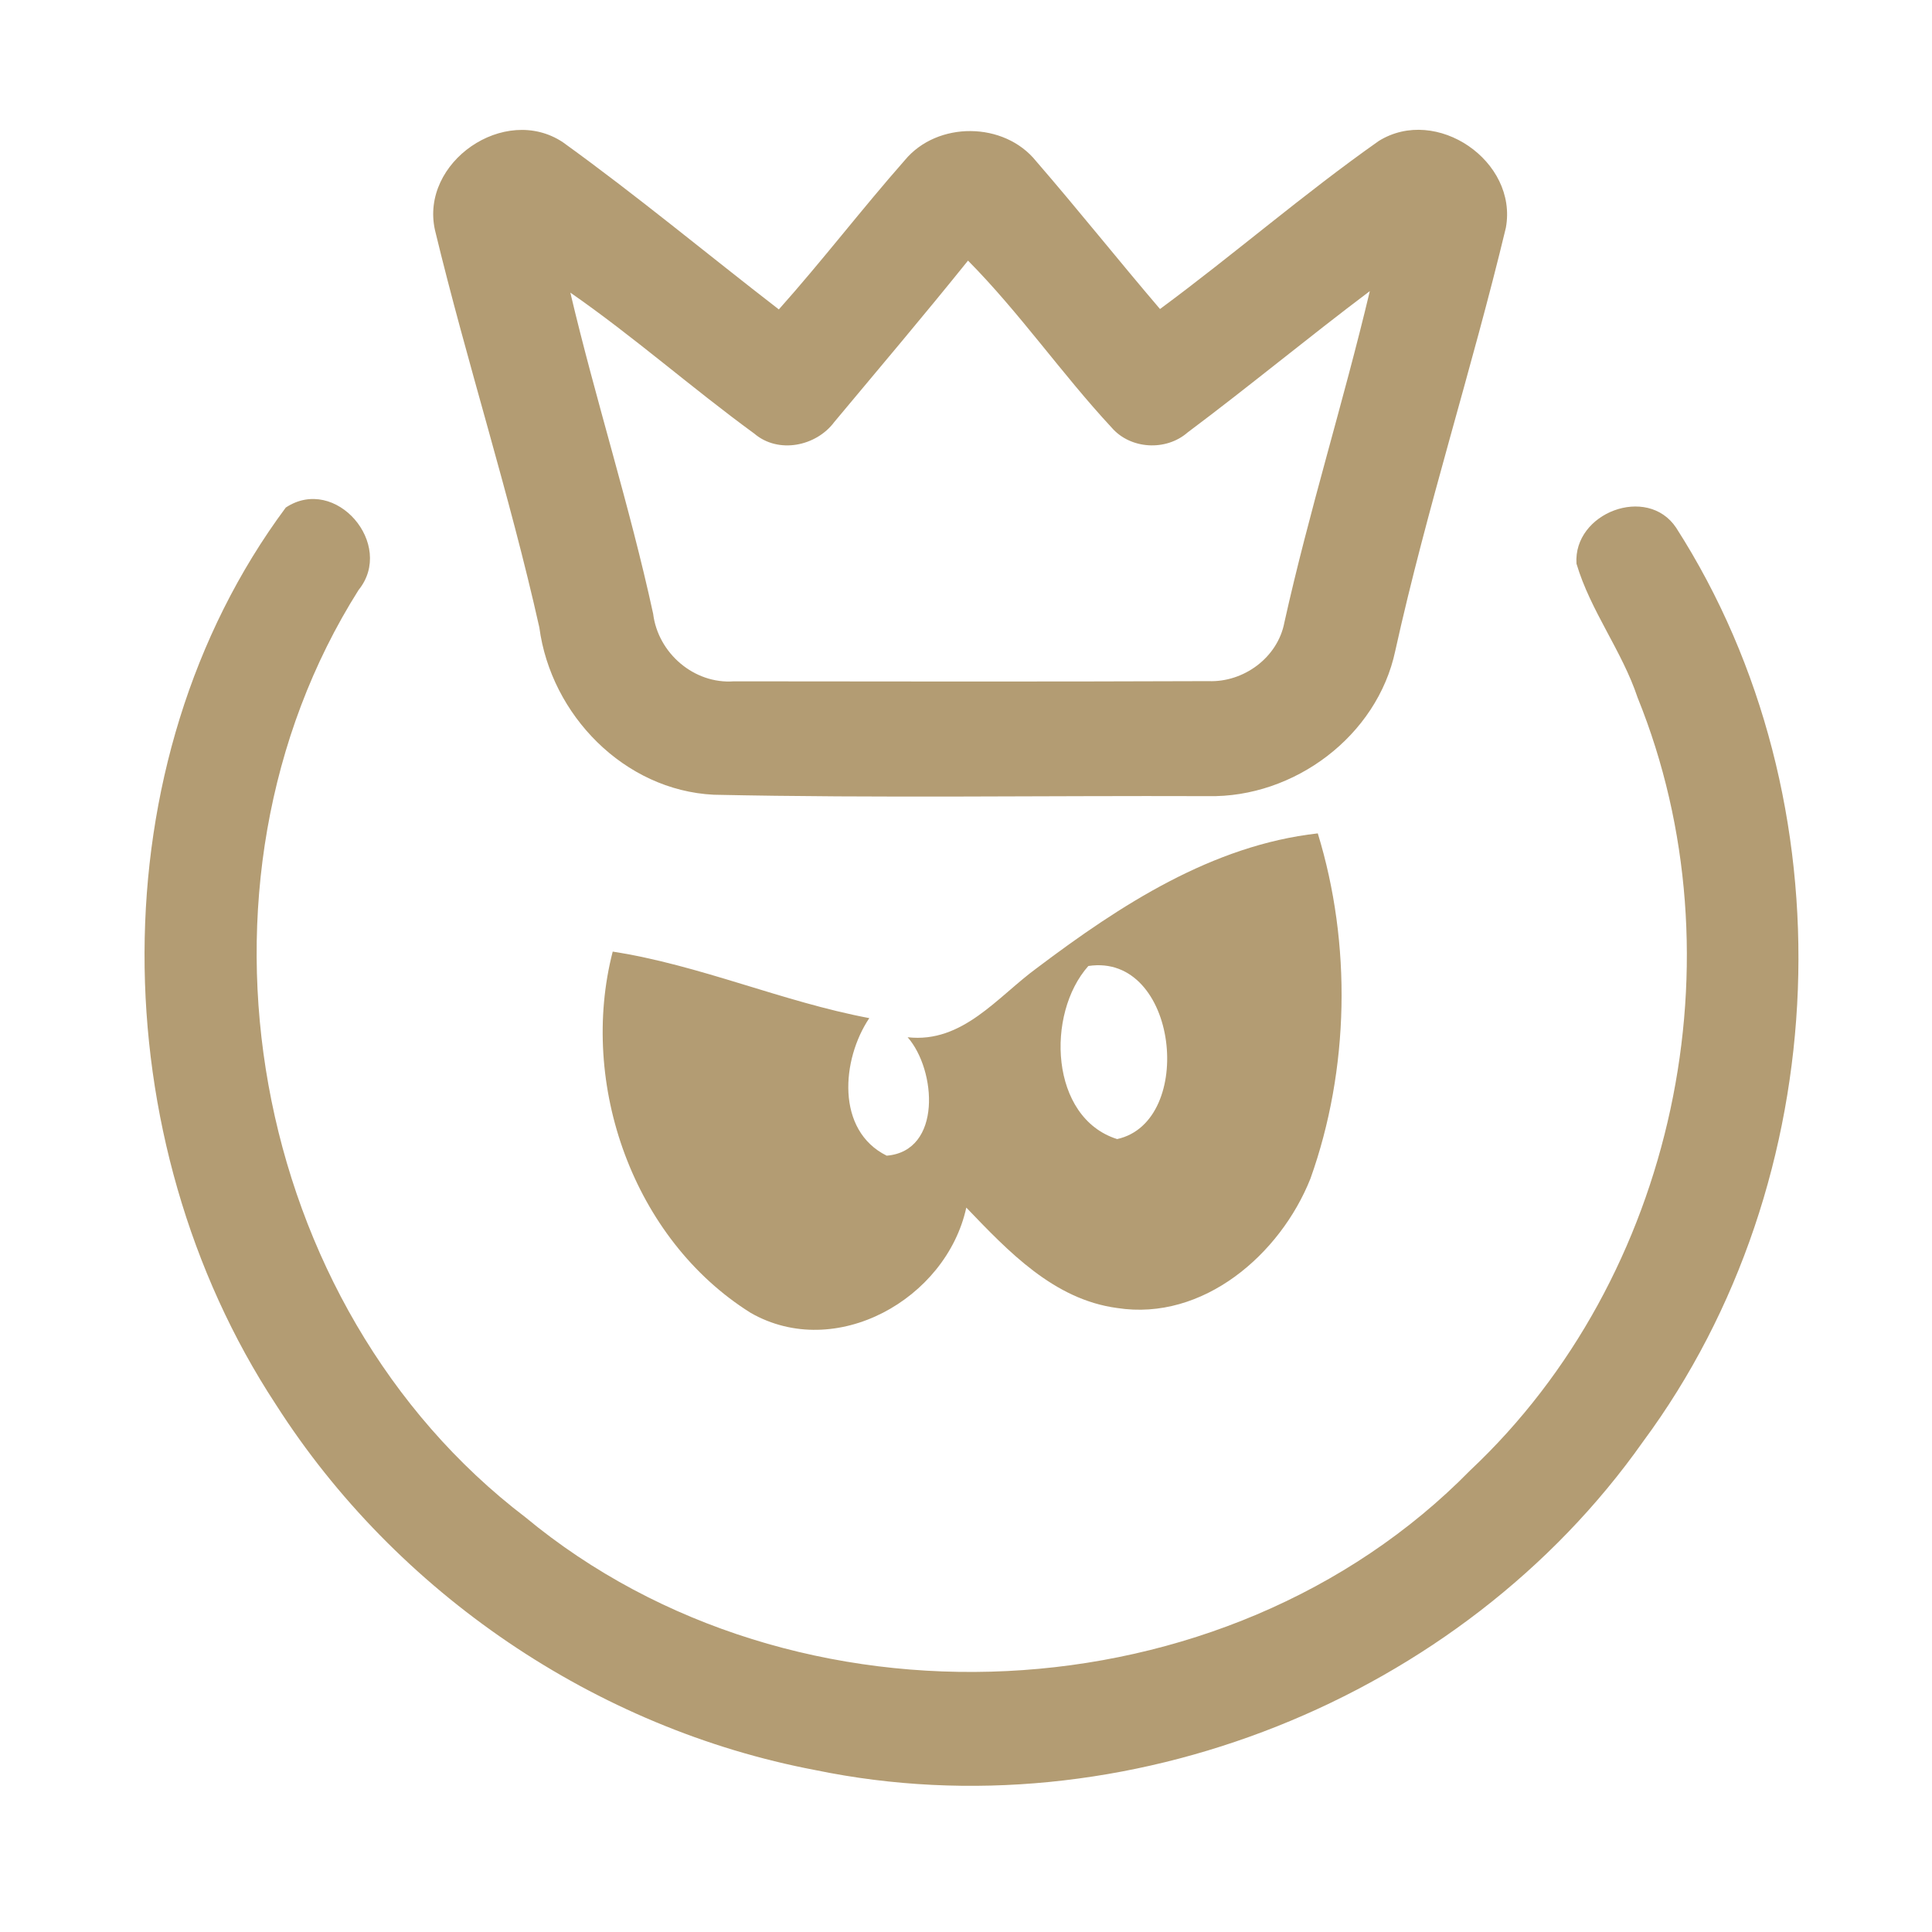 <?xml version="1.0" encoding="UTF-8" ?>
<!DOCTYPE svg PUBLIC "-//W3C//DTD SVG 1.1//EN" "http://www.w3.org/Graphics/SVG/1.1/DTD/svg11.dtd">
<svg width="192pt" height="192pt" viewBox="0 0 192 192" version="1.1" xmlns="http://www.w3.org/2000/svg">
<g id="#b39c73ff">
<path fill="#b39c73" opacity="1.00" d=" M 43.23 22.88 C 41.71 16.12 50.15 10.30 55.93 14.13 C 63.27 19.42 70.24 25.22 77.40 30.75 C 81.71 25.92 85.65 20.77 89.92 15.92 C 93.15 12.02 99.80 12.07 102.97 16.02 C 107.15 20.85 111.13 25.85 115.28 30.71 C 122.63 25.28 129.55 19.27 137.02 14.01 C 142.75 10.45 150.87 16.02 149.65 22.64 C 146.27 36.71 141.79 50.53 138.66 64.68 C 136.87 73.14 128.61 79.30 120.04 79.12 C 103.68 79.06 87.29 79.33 70.93 78.98 C 62.03 78.54 54.75 71.04 53.60 62.36 C 50.63 49.08 46.42 36.10 43.23 22.88 M 96.20 25.90 C 91.85 31.31 87.36 36.61 82.91 41.94 C 81.11 44.36 77.34 45.13 74.96 43.09 C 68.76 38.57 62.99 33.46 56.68 29.08 C 59.20 39.78 62.58 50.26 64.91 61.00 C 65.39 64.90 68.97 68.00 72.93 67.71 C 88.65 67.73 104.37 67.75 120.09 67.69 C 123.59 67.83 126.98 65.35 127.64 61.86 C 130.10 50.79 133.51 39.96 136.13 28.93 C 130.03 33.52 124.14 38.40 118.02 42.98 C 115.88 44.85 112.35 44.66 110.48 42.50 C 105.51 37.15 101.34 31.09 96.20 25.90 Z" />
<path fill="#b39c73" opacity="1.00" d=" M 28.40 50.44 C 33.35 47.16 39.30 54.12 35.63 58.64 C 17.16 87.90 24.70 129.81 52.22 150.79 C 78.95 172.94 121.76 170.94 146.11 146.12 C 166.50 126.96 173.23 95.20 162.74 69.32 C 161.19 64.67 158.06 60.71 156.67 56.02 C 156.33 50.96 163.70 48.15 166.57 52.44 C 184.02 79.65 182.48 117.33 163.28 143.27 C 145.23 168.86 111.73 182.26 81.03 175.91 C 59.19 171.77 39.36 158.30 27.41 139.57 C 10.17 113.32 9.53 75.85 28.40 50.44 Z" />
<path fill="#b39c73" opacity="1.00" d=" M 103.10 96.16 C 111.34 89.95 120.47 84.00 130.96 82.82 C 134.33 93.79 134.11 106.27 130.23 117.13 C 127.23 124.67 119.56 131.31 111.03 129.99 C 104.72 129.15 100.21 124.36 96.03 120.01 C 94.04 129.12 83.04 135.30 74.60 130.47 C 62.92 123.15 57.50 107.73 60.89 94.57 C 69.56 95.91 77.74 99.55 86.39 101.18 C 83.63 105.28 83.05 112.34 88.12 114.85 C 93.64 114.39 93.05 106.33 90.20 103.08 C 95.68 103.70 99.14 99.04 103.10 96.16 M 108.16 96.00 C 103.92 100.75 104.33 111.09 111.02 113.20 C 118.85 111.48 117.09 94.65 108.16 96.00 Z" />
</g>
</svg>
